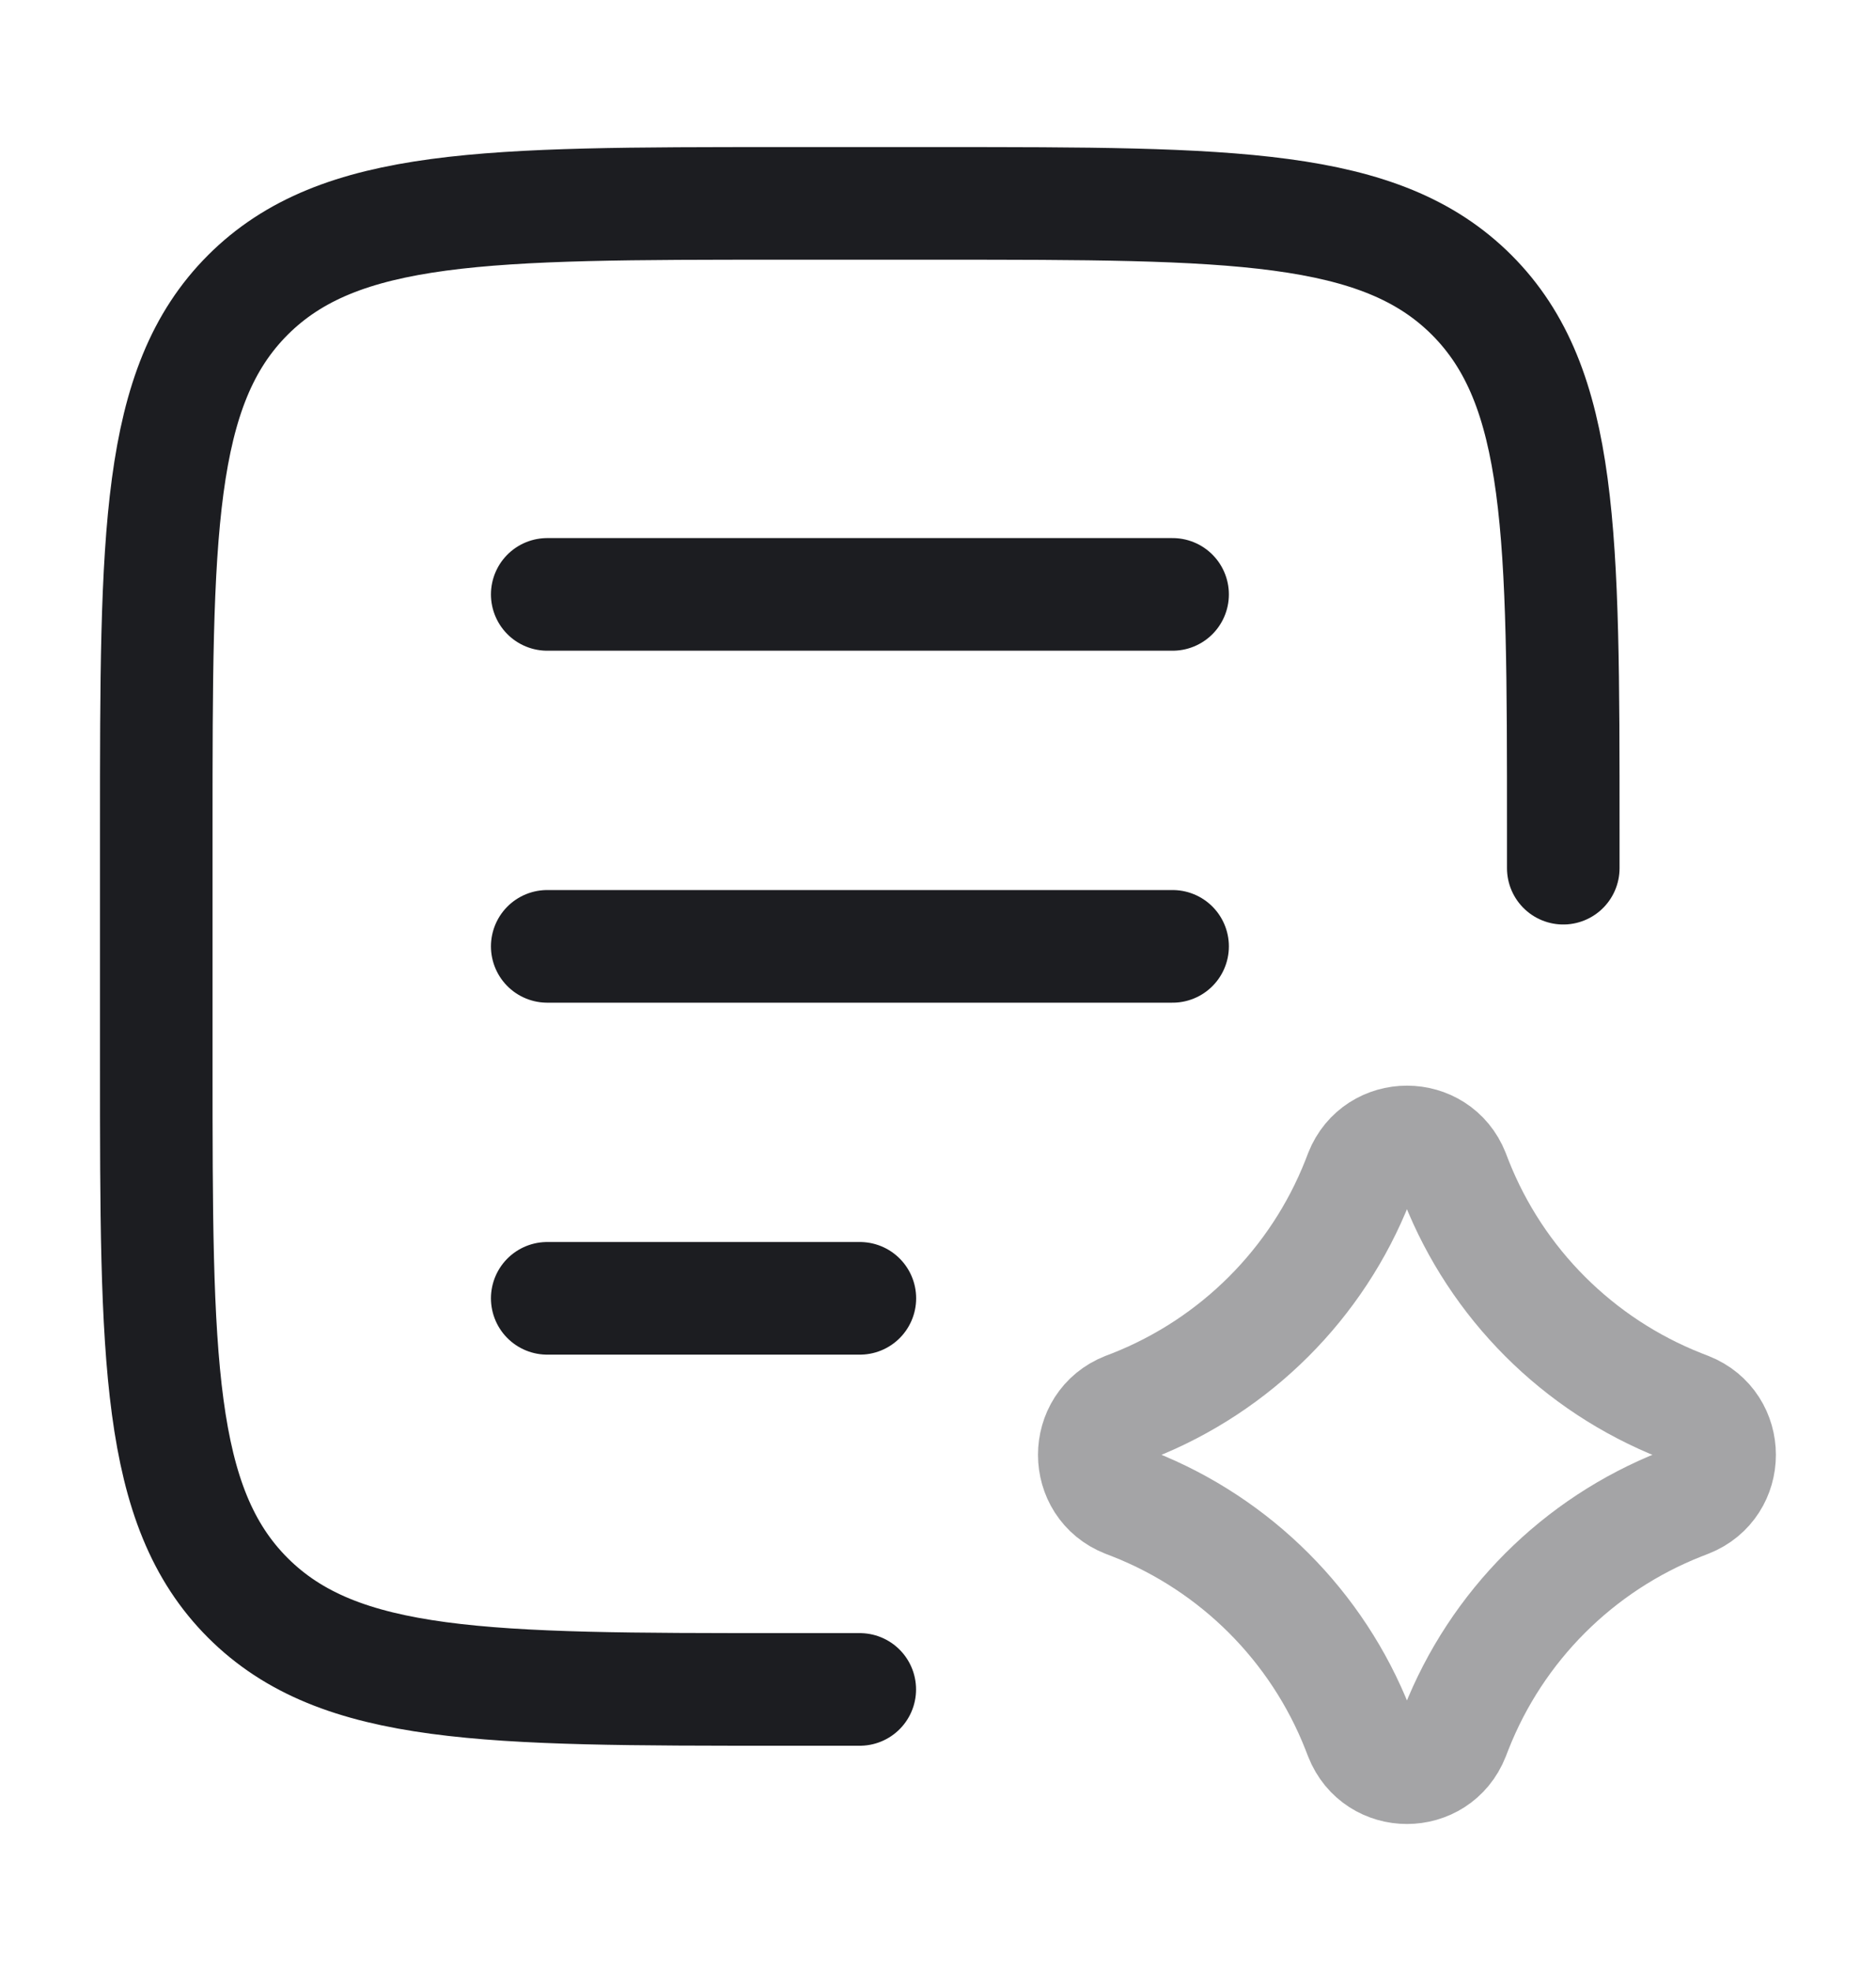 <svg width="20" height="21" viewBox="0 0 20 21" fill="none" xmlns="http://www.w3.org/2000/svg">
<path d="M9.166 18H8.333C5.19 18 3.619 18 2.642 17.024C1.666 16.048 1.666 14.476 1.666 11.334V8.834C1.666 5.691 1.666 4.12 2.642 3.143C3.619 2.167 5.19 2.167 8.333 2.167H9.999C13.142 2.167 14.713 2.167 15.69 3.143C16.666 4.12 16.666 5.691 16.666 8.834V9.25" stroke="#1C1D21" stroke-width="1.2" stroke-linecap="round" stroke-linejoin="round"/>
<path opacity="0.4" d="M14.505 12.503C14.682 12.055 15.317 12.055 15.494 12.503L15.524 12.581C15.956 13.676 16.823 14.543 17.919 14.976L17.996 15.006C18.445 15.183 18.445 15.818 17.996 15.995L17.919 16.025C16.823 16.457 15.956 17.324 15.524 18.42L15.494 18.497C15.317 18.946 14.682 18.946 14.505 18.497L14.475 18.42C14.043 17.324 13.175 16.457 12.08 16.025L12.002 15.995C11.554 15.818 11.554 15.183 12.002 15.006L12.08 14.976C13.175 14.543 14.043 13.676 14.475 12.581L14.505 12.503Z" stroke="#1C1D21" stroke-width="1.2" stroke-linecap="round" stroke-linejoin="round"/>
<path d="M5.834 6.333H12.501M5.834 10.083H12.501M5.834 13.833H9.167" stroke="#1C1D21" stroke-width="1.2" stroke-linecap="round" stroke-linejoin="round"/>
</svg>
